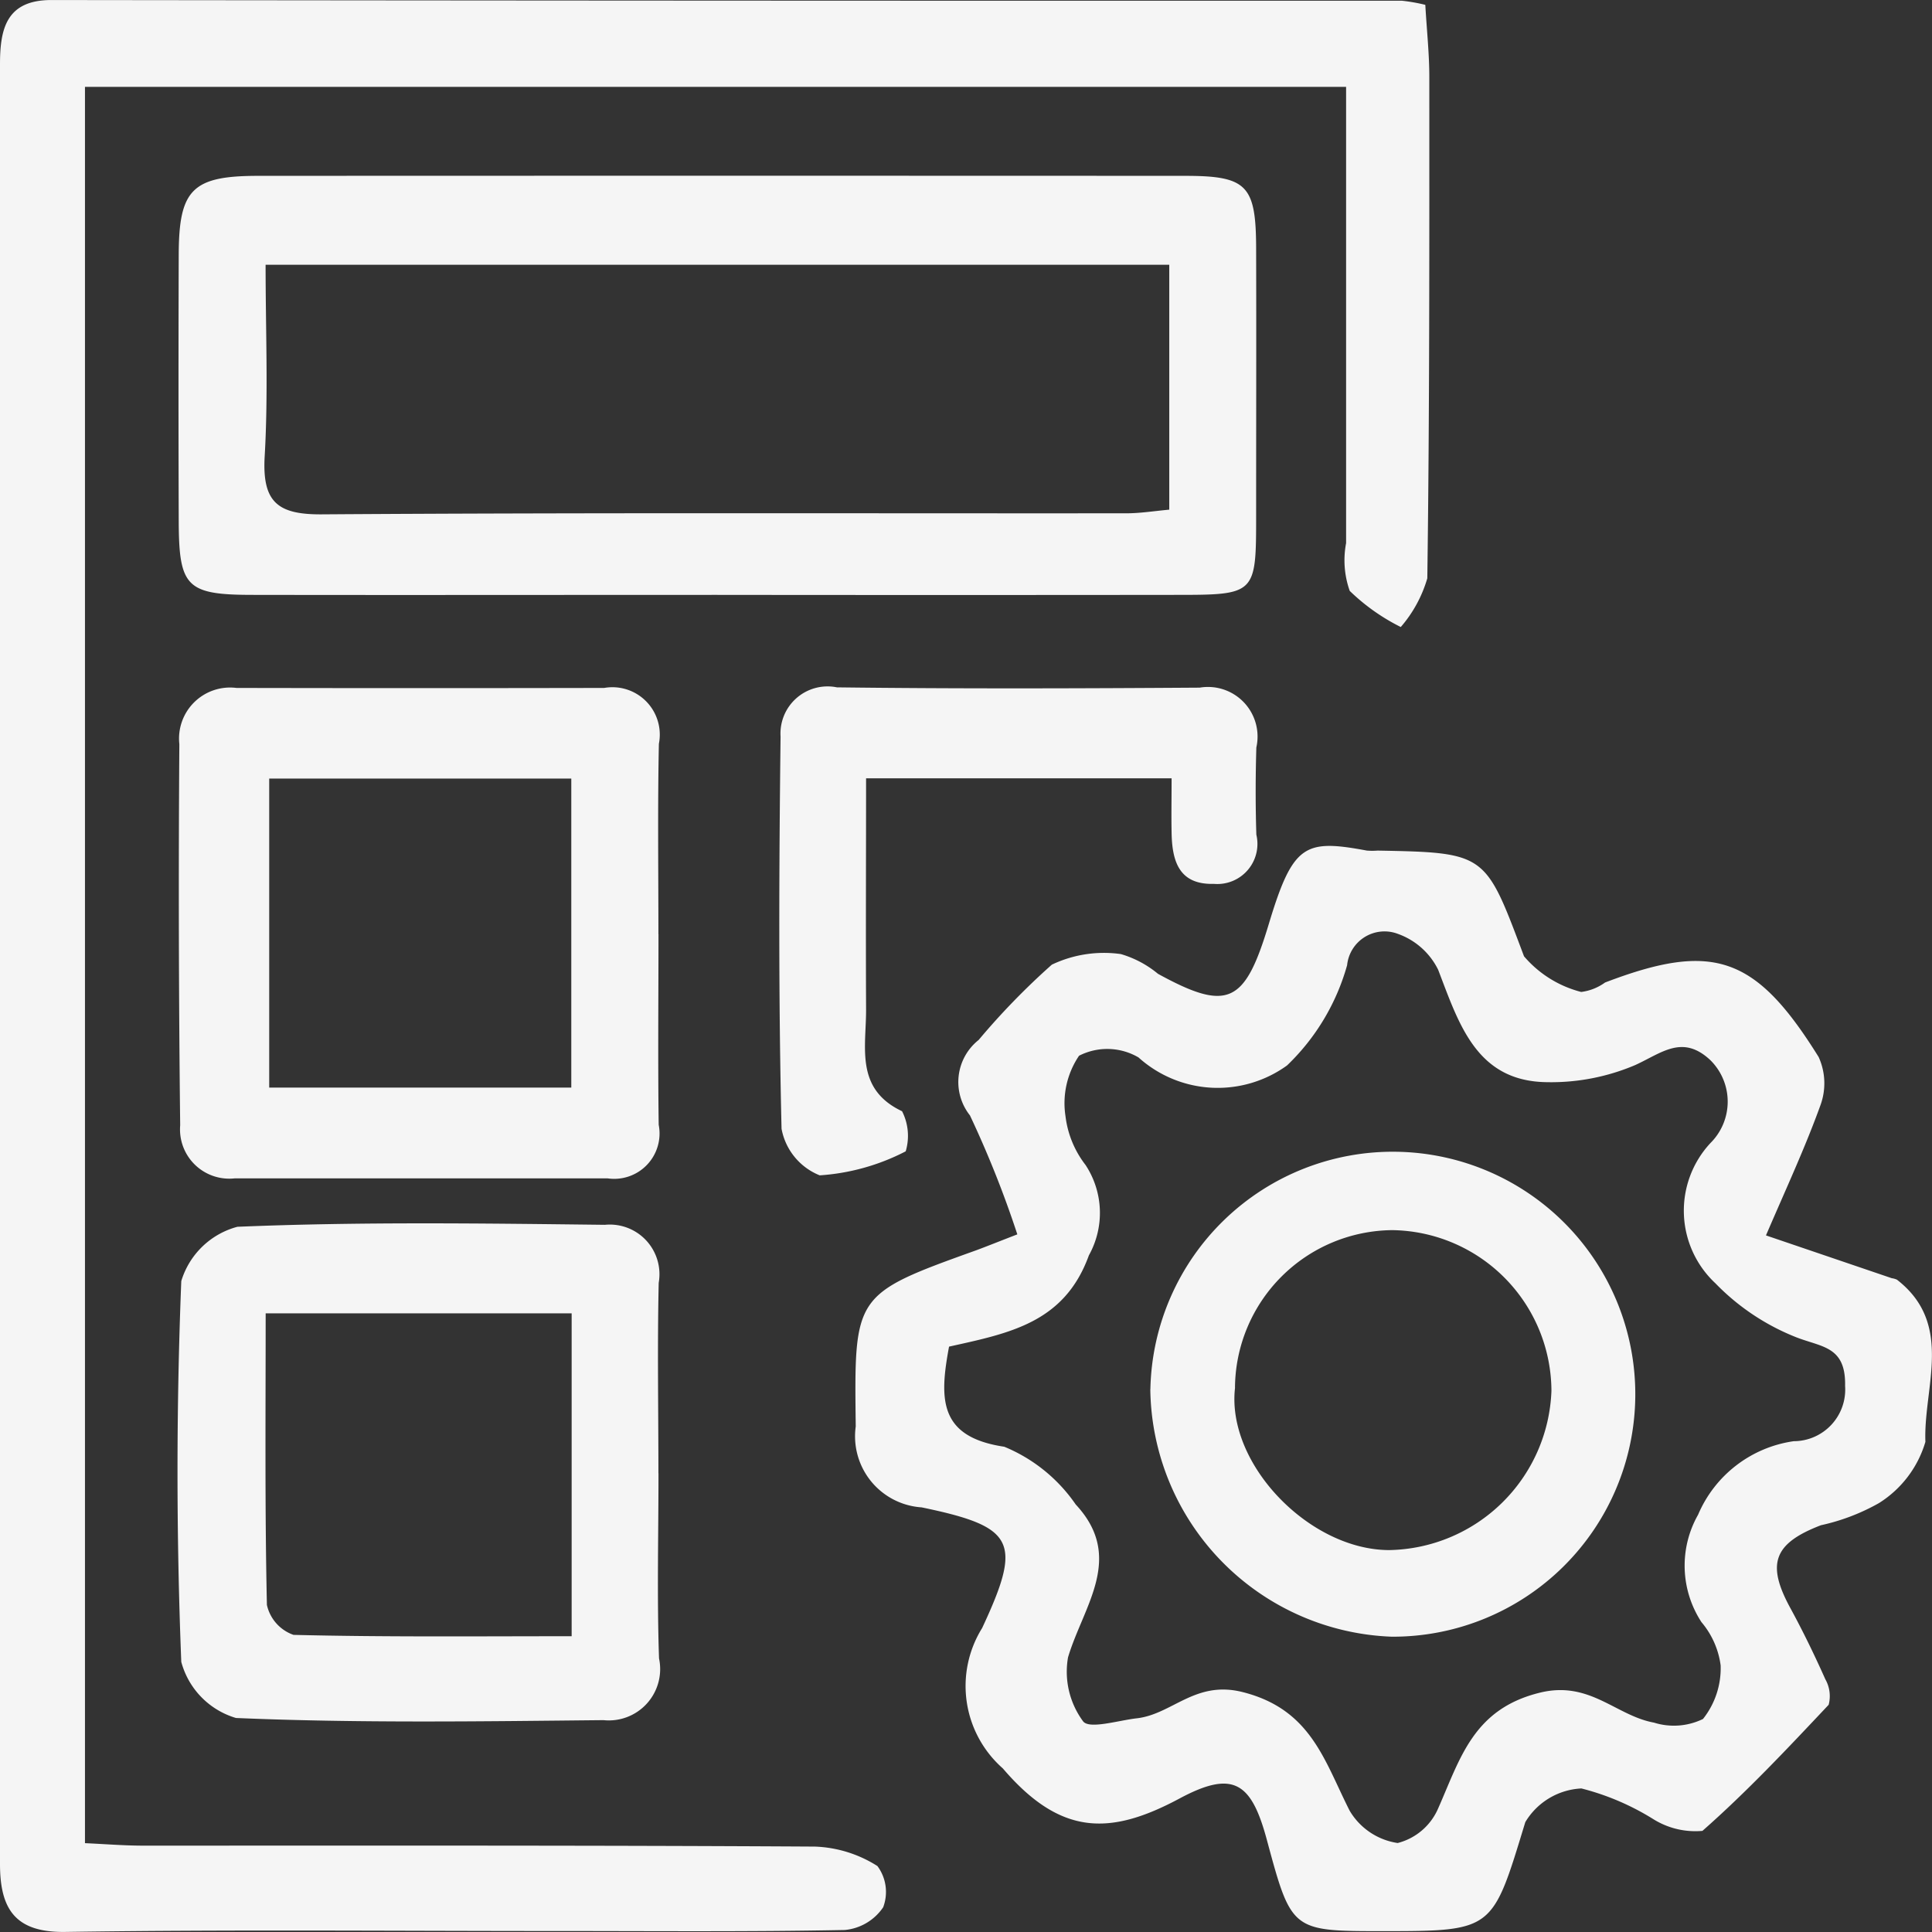 <svg xmlns="http://www.w3.org/2000/svg" width="53" height="53" viewBox="0 0 53 53">
  <rect x="0" y="0" width="53" height="53" fill="#333333" stroke="none"/>
  <defs>
    <style>
      .cls-1 {
        fill: #f5f5f5;
        fill-rule: evenodd;
      }
    </style>
  </defs>
  <path id="Фигура_585" data-name="Фигура 585" class="cls-1" d="M495.1,497.133c0.041,0.707.11,1.343,0.11,1.978,0,4.585.008,9.169-.055,13.753a3.56,3.56,0,0,1-.728,1.337,5.574,5.574,0,0,1-1.4-.991,2.51,2.51,0,0,1-.1-1.31c0-4.136,0-8.272,0-12.517H458.331v48.18c0.542,0.024,1.059.067,1.576,0.068,6.151,0,12.3-.01,18.451.026a3.414,3.414,0,0,1,1.712.534,1.191,1.191,0,0,1,.158,1.13,1.43,1.43,0,0,1-1.055.624c-2.635.052-5.271,0.028-7.907,0.028-4.491,0-8.983-.042-13.472.025-1.382.021-1.794-.632-1.794-1.865q0-24.684,0-49.369c0-.972.173-1.764,1.41-1.763q18.525,0.023,37.049.019A4.833,4.833,0,0,1,495.1,497.133Zm9.347,33.758,3.451,1.174a0.5,0.5,0,0,1,.14.04c1.577,1.222.722,2.956,0.781,4.449a2.974,2.974,0,0,1-1.276,1.681,5.7,5.7,0,0,1-1.589.606c-1.305.5-1.5,1.064-.838,2.276,0.346,0.635.663,1.289,0.958,1.95a0.934,0.934,0,0,1,.091.7c-1.12,1.189-2.242,2.385-3.463,3.459a2.178,2.178,0,0,1-1.349-.323,6.967,6.967,0,0,0-1.971-.841,1.9,1.9,0,0,0-1.539.924c-0.907,2.974-.856,2.99-3.907,2.99-2.507,0-2.507,0-3.185-2.512-0.422-1.563-.915-1.918-2.388-1.129-1.919,1.029-3.272,1.024-4.853-.823a3.011,3.011,0,0,1-.568-3.849c1.113-2.381.9-2.78-1.66-3.312a1.954,1.954,0,0,1-1.807-2.219c-0.042-3.623-.066-3.622,3.321-4.839,0.269-.1.534-0.207,1.112-0.431a28.419,28.419,0,0,0-1.3-3.264,1.473,1.473,0,0,1,.239-2.069,19.761,19.761,0,0,1,2.008-2.066,3.324,3.324,0,0,1,1.893-.29,2.847,2.847,0,0,1,1.018.541c1.928,1.058,2.386.808,3.04-1.364,0.663-2.2.987-2.333,2.692-2.016a1.893,1.893,0,0,0,.292,0c3,0.055,2.954.075,4.018,2.9a3.062,3.062,0,0,0,1.568.978,1.416,1.416,0,0,0,.655-0.259c2.955-1.128,4.127-.742,5.86,2.045a1.745,1.745,0,0,1,.051,1.315C505.522,528.478,505,529.6,504.445,530.891Zm-22.412,3.051c-0.268,1.436-.285,2.478,1.515,2.746a4.418,4.418,0,0,1,1.96,1.584c1.354,1.453.209,2.785-.211,4.193a2.292,2.292,0,0,0,.412,1.754c0.169,0.226.964-.023,1.473-0.081,0.977-.111,1.6-1.046,2.9-0.721,1.884,0.473,2.245,1.885,2.941,3.256a1.842,1.842,0,0,0,1.317.886,1.656,1.656,0,0,0,1.112-.953c0.608-1.374.964-2.73,2.8-3.174,1.362-.329,2.075.634,3.118,0.824a1.824,1.824,0,0,0,1.346-.1,2.238,2.238,0,0,0,.484-1.469,2.3,2.3,0,0,0-.525-1.186,2.83,2.83,0,0,1-.094-2.948,3.368,3.368,0,0,1,2.624-2.017,1.416,1.416,0,0,0,1.409-1.514c0.023-1.087-.625-1.061-1.33-1.333a6.317,6.317,0,0,1-2.229-1.486,2.723,2.723,0,0,1-.133-3.848,1.6,1.6,0,0,0,0-2.268c-0.767-.723-1.339-0.2-2.062.129a5.889,5.889,0,0,1-2.42.471c-1.937-.019-2.415-1.587-2.989-3.083a1.966,1.966,0,0,0-1.107-.986,1.031,1.031,0,0,0-1.391.86,6.073,6.073,0,0,1-1.648,2.75,3.246,3.246,0,0,1-4.075-.22,1.7,1.7,0,0,0-1.631-.046,2.323,2.323,0,0,0-.372,1.655,2.713,2.713,0,0,0,.55,1.341,2.391,2.391,0,0,1,.092,2.48C485.2,533.293,483.684,533.575,482.033,533.942Zm-6.375-20.623c-4.24,0-8.479.007-12.719,0-1.83,0-2.032-.217-2.038-2.028q-0.012-3.659,0-7.318c0.006-1.779.379-2.148,2.173-2.149q12.719-.006,25.437,0c1.692,0,1.941.258,1.946,1.977,0.007,2.439,0,4.878,0,7.318,0,2.194,0,2.2-2.226,2.2Q481.945,513.326,475.658,513.319Zm12.416-9.056h-24.79c0,1.8.075,3.53-.025,5.254-0.073,1.26.358,1.6,1.562,1.593,7.36-.05,14.719-0.023,22.079-0.029,0.373,0,.745-0.06,1.174-0.1v-6.721Zm-14.012,33.155c0,1.692-.043,3.386.015,5.076a1.408,1.408,0,0,1-1.525,1.694c-3.361.034-6.726,0.084-10.081-.059a2.2,2.2,0,0,1-1.5-1.539c-0.138-3.478-.138-6.968,0-10.446a2.2,2.2,0,0,1,1.539-1.49c3.356-.14,6.721-0.093,10.082-0.054a1.362,1.362,0,0,1,1.476,1.592C474.031,533.933,474.062,535.676,474.062,537.418Zm-2.382-4.39h-8.394c0,2.739-.024,5.369.034,8a1.129,1.129,0,0,0,.73.821c2.52,0.062,5.041.037,7.63,0.037v-8.855Zm2.382-10.4c0,1.742-.018,3.485.006,5.228a1.244,1.244,0,0,1-1.4,1.47q-5.118,0-10.235,0a1.351,1.351,0,0,1-1.492-1.456q-0.06-5.227-.023-10.455a1.4,1.4,0,0,1,1.567-1.543q5.045,0.01,10.088,0a1.3,1.3,0,0,1,1.5,1.533C474.039,519.141,474.062,520.884,474.062,522.627Zm-2.392-4.27h-8.287v8.477h8.287v-8.477Zm16.47-.007h-8.383c0,2.1-.01,4.218,0,6.333,0.006,1.038-.313,2.186.987,2.8a1.489,1.489,0,0,1,.1,1.1,5.982,5.982,0,0,1-2.359.659,1.709,1.709,0,0,1-1.047-1.278c-0.086-3.585-.069-7.174-0.027-10.76a1.292,1.292,0,0,1,1.547-1.349c3.316,0.041,6.634.03,9.951,0.008a1.361,1.361,0,0,1,1.554,1.641c-0.024.8-.025,1.6,0,2.392a1.1,1.1,0,0,1-1.165,1.35c-0.932.026-1.139-.588-1.159-1.36C488.13,519.4,488.14,518.909,488.14,518.35Zm-0.584,16.76a6.652,6.652,0,1,1,6.621,6.788A6.879,6.879,0,0,1,487.556,535.11Zm2.323-.045c-0.247,2.088,2.035,4.457,4.234,4.457a4.534,4.534,0,0,0,4.445-4.365,4.427,4.427,0,0,0-4.365-4.412A4.354,4.354,0,0,0,489.879,535.065Z" transform="translate(-456 -497)"/>
</svg>
